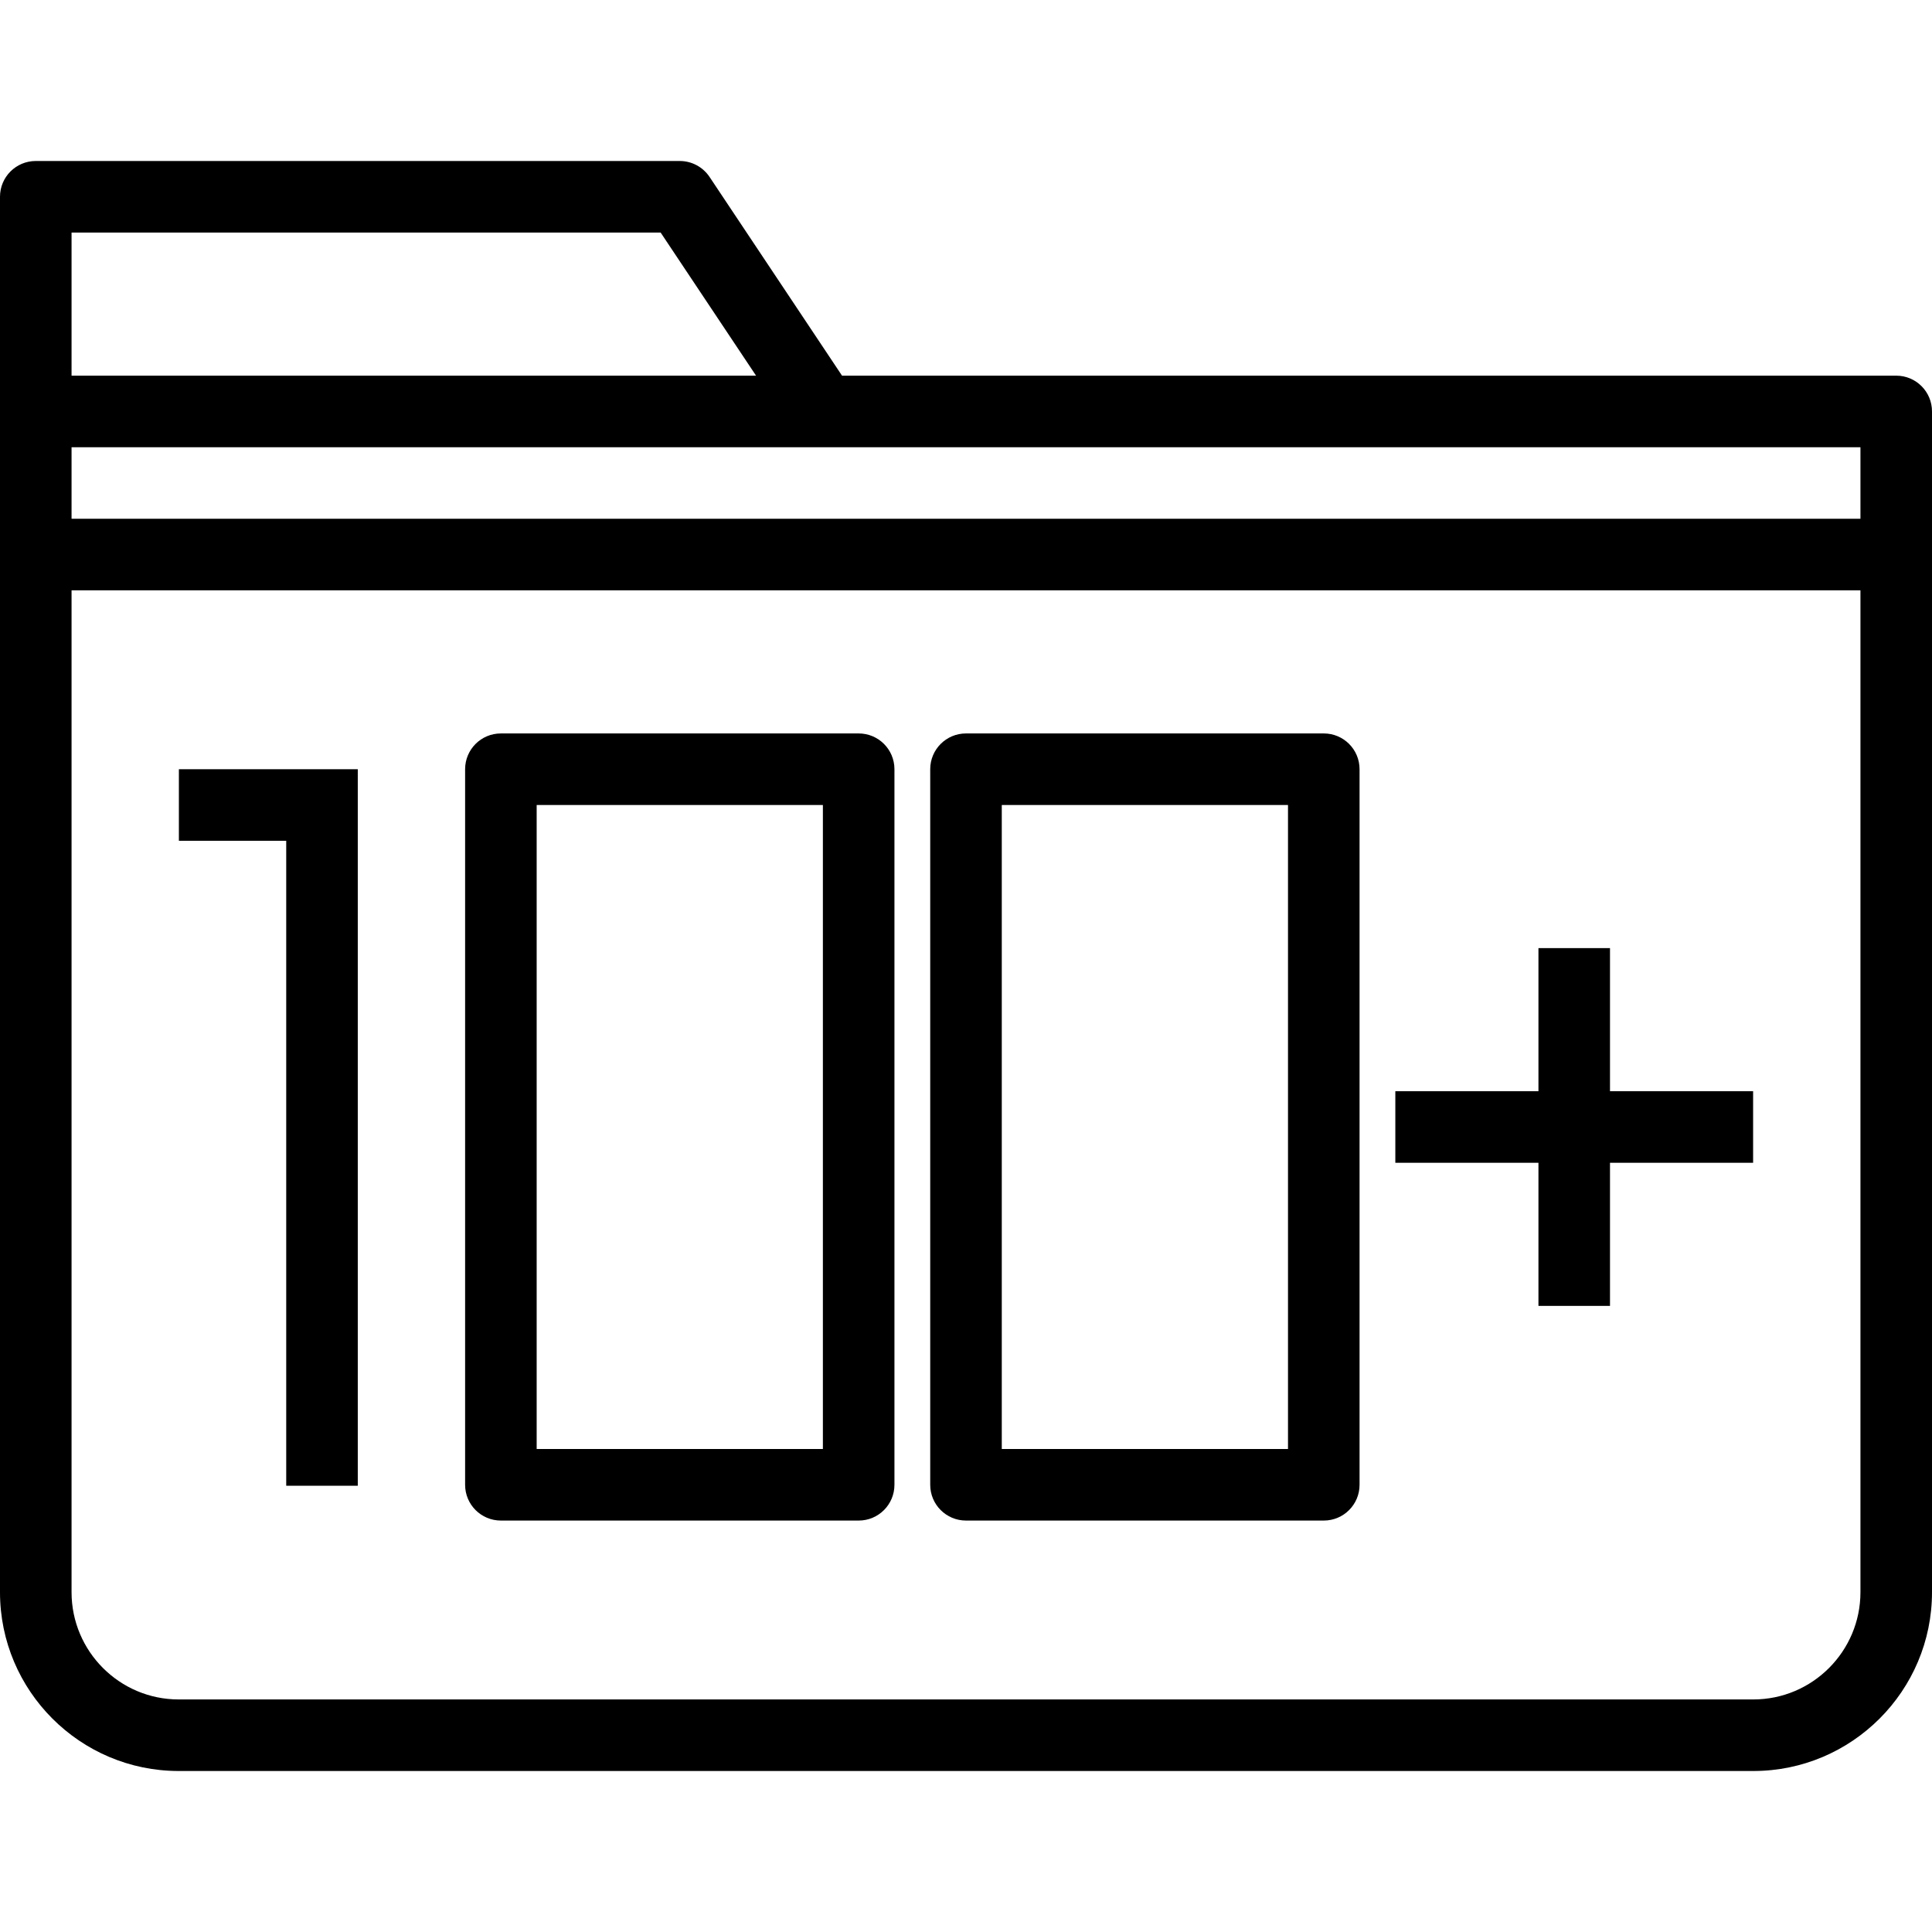 <?xml version="1.0" encoding="iso-8859-1"?>
<!-- Generator: Adobe Illustrator 19.0.0, SVG Export Plug-In . SVG Version: 6.00 Build 0)  -->
<svg version="1.1" id="Capa_1" xmlns="http://www.w3.org/2000/svg" xmlns:xlink="http://www.w3.org/1999/xlink" x="0px" y="0px"
	 viewBox="0 0 54 54" style="enable-background:new 0 0 54 54;" xml:space="preserve">
<g>
	<g>
		<path d="M53,10.5H23.535l-3.703-5.555C19.646,4.667,19.334,4.5,19,4.5H1c-0.553,0-1,0.447-1,1v6v4v29.003
			C0,47.259,2.24,49.5,4.994,49.5h44.012C51.76,49.5,54,47.259,54,44.503V15.5v-4C54,10.947,53.553,10.5,53,10.5z M52,14.5H2v-2h21
			h29V14.5z M2,6.5h16.465l2.667,4H2V6.5z M52,44.503c0,1.652-1.343,2.997-2.994,2.997H4.994C3.343,47.5,2,46.155,2,44.503V16.5h50
			V44.503z"/>
		<path d="M14,42.5h10c0.553,0,1-0.447,1-1v-20c0-0.553-0.447-1-1-1H14c-0.553,0-1,0.447-1,1v20C13,42.053,13.447,42.5,14,42.5z
			 M15,22.5h8v18h-8V22.5z"/>
		<path d="M27,42.5h10c0.553,0,1-0.447,1-1v-20c0-0.553-0.447-1-1-1H27c-0.553,0-1,0.447-1,1v20C26,42.053,26.447,42.5,27,42.5z
			 M28,22.5h8v18h-8V22.5z"/>
		<polygon points="8,41.527 10,41.527 10,23.5 10,21.5 8,21.5 5,21.5 5,23.5 8,23.5 		"/>
		<polygon points="43,36.5 45,36.5 45,32.5 49,32.5 49,30.5 45,30.5 45,26.5 43,26.5 43,30.5 39,30.5 39,32.5 43,32.5 		"/>
	</g>
</g>
<g>
</g>
<g>
</g>
<g>
</g>
<g>
</g>
<g>
</g>
<g>
</g>
<g>
</g>
<g>
</g>
<g>
</g>
<g>
</g>
<g>
</g>
<g>
</g>
<g>
</g>
<g>
</g>
<g>
</g>
</svg>
